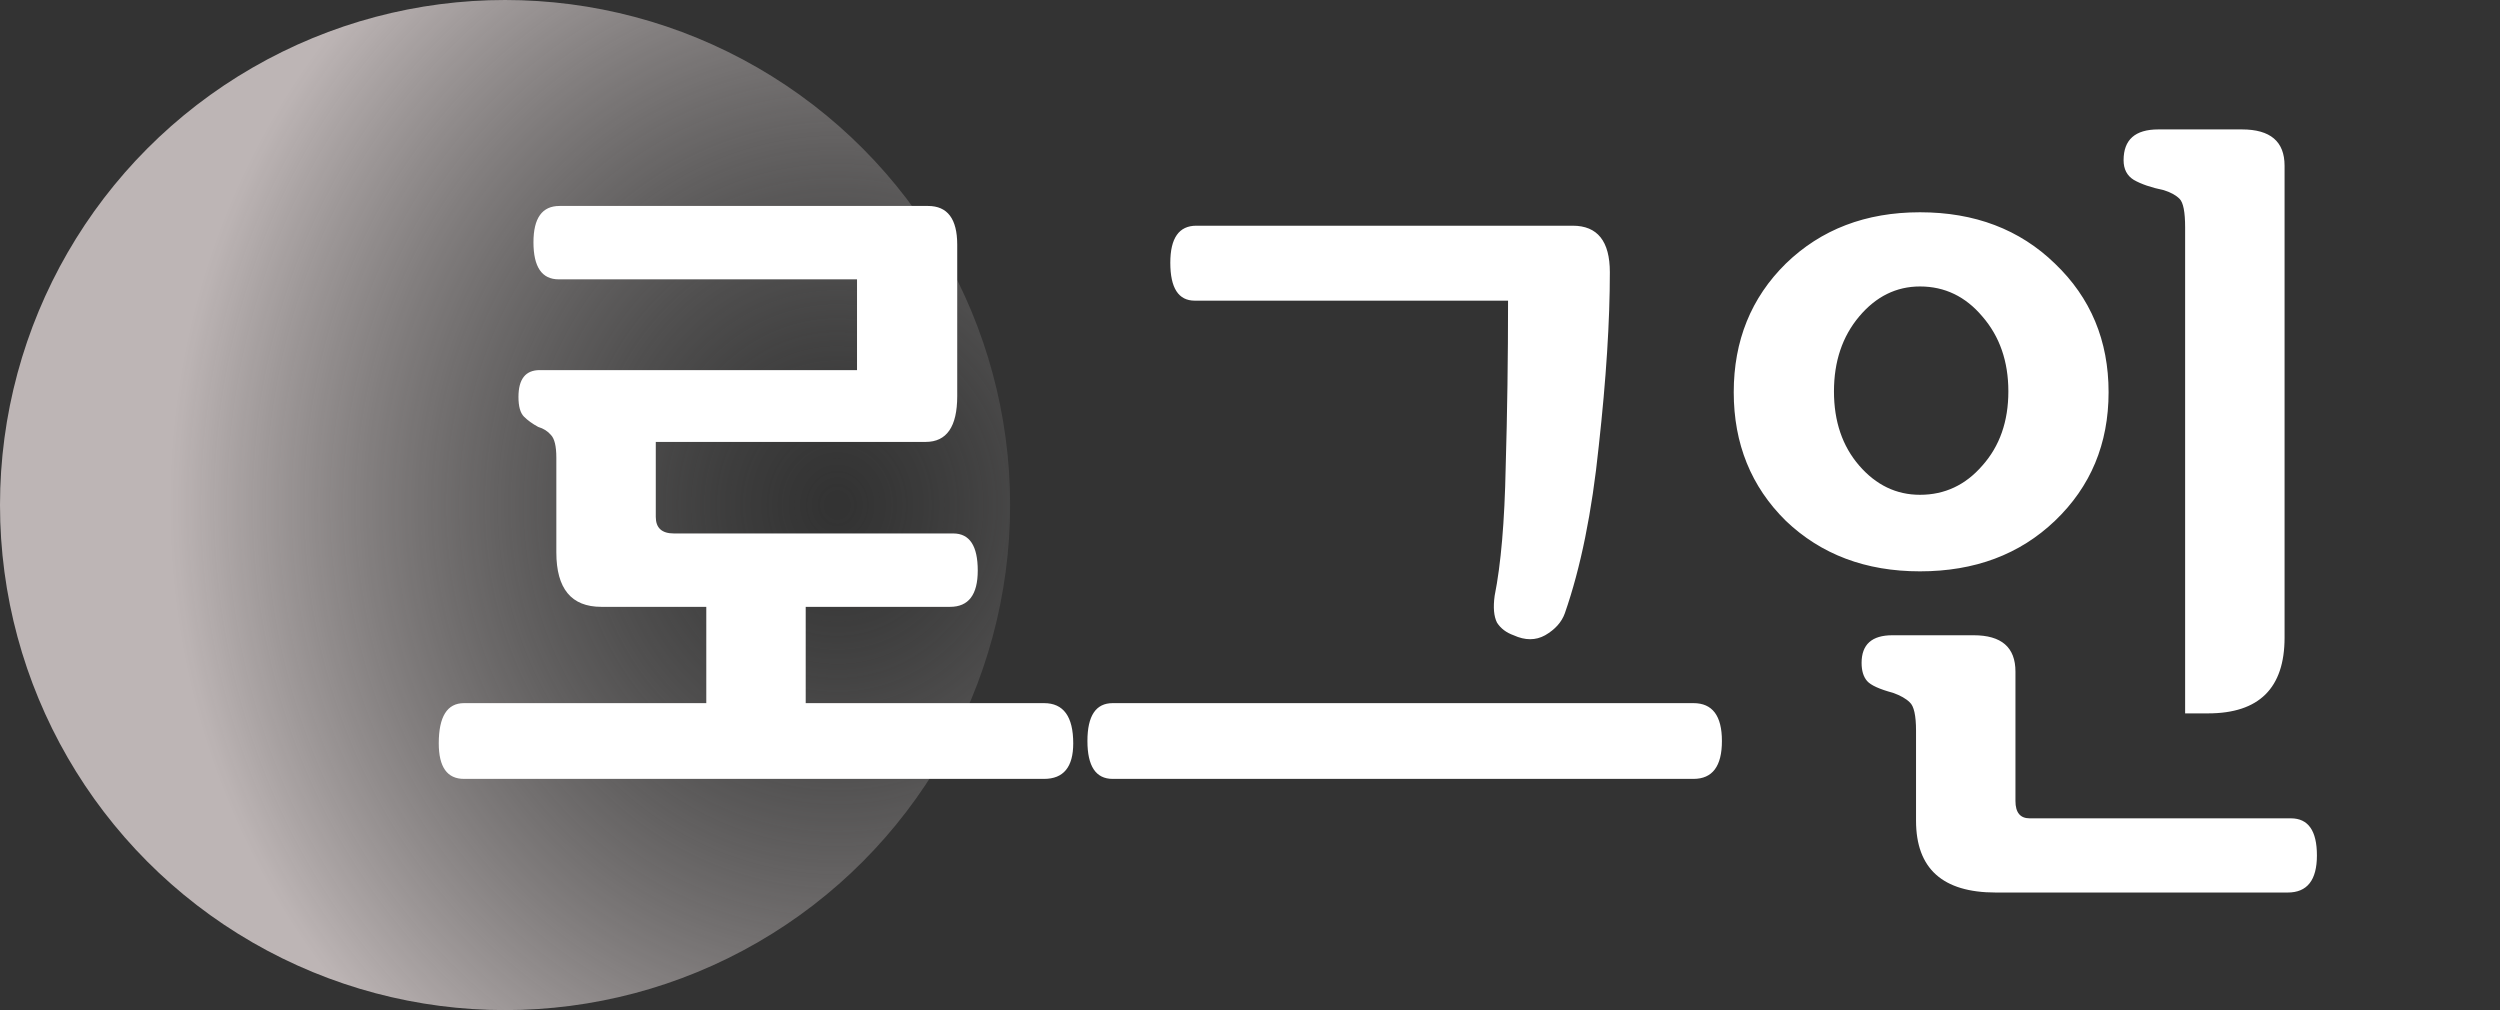<svg width="99" height="40" viewBox="0 0 99 40" fill="none" xmlns="http://www.w3.org/2000/svg">
<rect x="0" y="0" width="99" height="40" fill="#333333" stroke="none"/>
<circle cx="20" cy="20" r="20" fill="url(#paint0_radial_1617_3)"/>
<path d="M22.156 8.156H36.75C37.521 8.156 37.906 8.667 37.906 9.688V15.688C37.906 16.896 37.49 17.5 36.656 17.5H25.969V20.469C25.969 20.906 26.208 21.125 26.688 21.125H37.75C38.396 21.125 38.719 21.615 38.719 22.594C38.719 23.552 38.354 24.031 37.625 24.031H31.906V27.844H41.344C42.115 27.844 42.5 28.375 42.5 29.438C42.5 30.375 42.115 30.844 41.344 30.844H18.375C17.708 30.844 17.375 30.375 17.375 29.438C17.375 28.375 17.708 27.844 18.375 27.844H27.969V24.031H23.812C22.625 24.031 22.031 23.312 22.031 21.875V18.125C22.031 17.667 21.958 17.365 21.812 17.219C21.688 17.073 21.521 16.969 21.312 16.906C21.083 16.781 20.896 16.646 20.75 16.5C20.604 16.354 20.531 16.094 20.531 15.719C20.531 15.01 20.812 14.656 21.375 14.656H33.938V11.062H22.125C21.458 11.062 21.125 10.573 21.125 9.594C21.125 8.635 21.469 8.156 22.156 8.156ZM47.375 8.938H62.281C63.26 8.938 63.75 9.552 63.75 10.781C63.75 12.719 63.604 15.01 63.312 17.656C63.042 20.281 62.594 22.49 61.969 24.281C61.844 24.635 61.583 24.927 61.188 25.156C60.812 25.365 60.396 25.365 59.938 25.156C59.646 25.052 59.427 24.885 59.281 24.656C59.156 24.406 59.125 24.052 59.188 23.594C59.438 22.344 59.583 20.646 59.625 18.5C59.688 16.354 59.719 14.156 59.719 11.906H47.312C46.667 11.906 46.344 11.406 46.344 10.406C46.344 9.427 46.688 8.938 47.375 8.938ZM67.062 30.844H44.062C43.396 30.844 43.062 30.344 43.062 29.344C43.062 28.344 43.396 27.844 44.062 27.844H67.062C67.812 27.844 68.188 28.344 68.188 29.344C68.188 30.344 67.812 30.844 67.062 30.844ZM68.656 15.531C68.656 13.49 69.344 11.792 70.719 10.438C72.115 9.083 73.885 8.406 76.031 8.406C78.198 8.406 79.979 9.083 81.375 10.438C82.792 11.792 83.5 13.49 83.5 15.531C83.5 17.573 82.792 19.271 81.375 20.625C79.979 21.958 78.198 22.625 76.031 22.625C73.885 22.625 72.115 21.958 70.719 20.625C69.344 19.271 68.656 17.573 68.656 15.531ZM79.531 15.5C79.531 14.312 79.188 13.323 78.5 12.531C77.833 11.74 77.01 11.344 76.031 11.344C75.094 11.344 74.292 11.74 73.625 12.531C72.958 13.323 72.625 14.312 72.625 15.5C72.625 16.688 72.958 17.667 73.625 18.438C74.292 19.208 75.094 19.594 76.031 19.594C77.01 19.594 77.833 19.208 78.5 18.438C79.188 17.667 79.531 16.688 79.531 15.5ZM86.531 9C86.531 8.396 86.458 8.021 86.312 7.875C86.167 7.729 85.958 7.615 85.688 7.531C85.188 7.427 84.792 7.292 84.5 7.125C84.229 6.958 84.094 6.698 84.094 6.344C84.094 5.531 84.552 5.125 85.469 5.125H88.781C89.906 5.125 90.469 5.604 90.469 6.562V25.25C90.469 27.25 89.458 28.25 87.438 28.25H86.531V9ZM90.594 35.344H79.031C76.927 35.344 75.875 34.396 75.875 32.5V28.938C75.875 28.333 75.792 27.958 75.625 27.812C75.479 27.667 75.26 27.542 74.969 27.438C74.427 27.292 74.083 27.135 73.938 26.969C73.792 26.802 73.719 26.562 73.719 26.25C73.719 25.521 74.125 25.156 74.938 25.156H78.156C79.26 25.156 79.812 25.635 79.812 26.594V31.719C79.812 32.177 80 32.406 80.375 32.406H90.719C91.406 32.406 91.75 32.896 91.75 33.875C91.75 34.854 91.365 35.344 90.594 35.344Z" fill="white"/>
<defs>
<radialGradient id="paint0_radial_1617_3" cx="0" cy="0" r="1" gradientUnits="userSpaceOnUse" gradientTransform="translate(33.2 20) scale(42 45.258)">
<stop offset="0.01" stop-color="#6C6C6C" stop-opacity="0"/>
<stop offset="0.632" stop-color="#BDB5B5"/>
</radialGradient>
</defs>
</svg>
